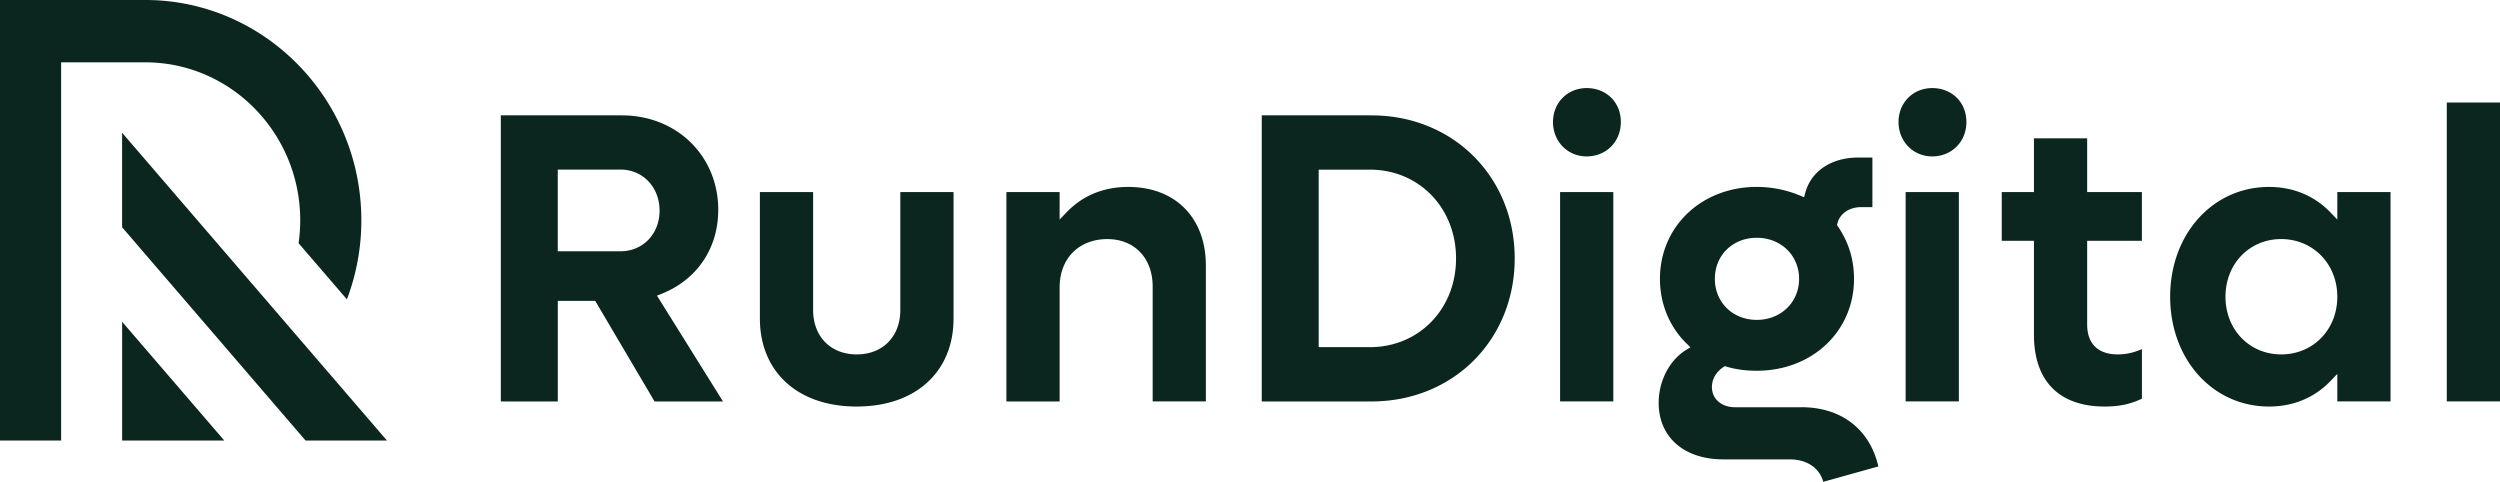 <svg width="275" height="53" fill="none" xmlns="http://www.w3.org/2000/svg"><path d="M72.266 32.52l.487-.191c3.915-1.552 6.255-5.009 6.255-9.25 0-5.922-4.558-10.389-10.6-10.389H55.09v31.47h6.268V33.097h4.117l6.527 11.062h7.527l-7.261-11.636-.003-.003zm-4.003-4.881h-6.91v-8.985h6.91c2.447 0 4.29 1.94 4.29 4.515 0 2.574-1.843 4.47-4.29 4.47zM94.236 44.72c-6.47 0-10.648-3.805-10.648-9.69V21.124h5.855v12.971c0 2.925 1.928 4.89 4.796 4.89 2.868 0 4.796-1.965 4.796-4.89v-12.97h5.855V35.03c0 5.884-4.18 9.688-10.648 9.688h-.006zm32.558-.561v-12.64c0-3.122-1.999-5.218-4.98-5.218-3.143 0-5.255 2.135-5.255 5.311v12.547h-5.855V21.127h5.855v3.027l.734-.768c1.791-1.874 4.084-2.823 6.818-2.823 5.183 0 8.535 3.396 8.535 8.656v14.937h-5.855l.003.003zm24.07-31.469h-12.072v31.47h12.072c8.98 0 15.753-6.764 15.753-15.733 0-8.969-6.773-15.736-15.753-15.736zm-.184 25.498h-5.624V18.661h5.624c5.405 0 9.485 4.199 9.485 9.765 0 5.566-4.077 9.762-9.485 9.762zm23.857-28.499c-2.115 0-3.708 1.609-3.708 3.734s1.596 3.782 3.708 3.782 3.756-1.59 3.756-3.782-1.616-3.734-3.756-3.734zm-2.927 11.438v23.029h5.855v-23.03h-5.855zm26.553 23.669h-7.307c-1.497 0-2.544-.914-2.544-2.218 0-.866.444-1.644 1.25-2.192l.166-.114.193.06c1.019.303 2.109.45 3.328.45 6.099 0 10.694-4.346 10.694-10.11 0-2.1-.59-4.033-1.762-5.75l-.112-.166.05-.195c.278-1.08 1.306-1.777 2.618-1.777h1.228v-5.455h-1.55c-2.958 0-5.196 1.491-5.839 3.893l-.125.475-.447-.185a12.385 12.385 0 00-4.758-.952c-6.071 0-10.651 4.345-10.651 10.109 0 2.756 1.047 5.289 2.946 7.137l.406.395-.481.296c-1.828 1.128-3.012 3.41-3.012 5.815 0 3.775 2.79 6.219 7.108 6.219h7.308c1.887 0 3.281.952 3.69 2.469l6.058-1.692c-.937-4.087-4.074-6.515-8.461-6.515l.006.003zm-4.917-18.639c2.655 0 4.655 1.94 4.655 4.515 0 2.574-2 4.515-4.655 4.515-2.656 0-4.612-1.94-4.612-4.515 0-2.574 1.94-4.515 4.612-4.515zm19.302-16.468c-2.115 0-3.709 1.609-3.709 3.734s1.594 3.782 3.709 3.782 3.755-1.59 3.755-3.782-1.615-3.734-3.755-3.734zm-2.928 11.438v23.029h5.855v-23.03h-5.855zm21.911 23.593c-5.03 0-7.798-2.807-7.798-7.908V26.486h-3.54v-5.36h3.54V15.22h5.855v5.907h6.02v5.359h-6.02v9.201c0 2.125 1.197 3.298 3.371 3.298.894 0 1.753-.188 2.653-.587v5.455c-1.269.608-2.506.866-4.078.866h-.003zm25.573-23.593v3.027l-.734-.768c-1.766-1.845-4.109-2.823-6.774-2.823-6.202 0-10.879 5.193-10.879 12.078s4.677 12.078 10.879 12.078c2.668 0 5.008-.974 6.774-2.822l.734-.768v3.027h5.855v-23.03h-5.855zm-6.174 17.858c-3.493 0-6.127-2.728-6.127-6.344s2.634-6.343 6.127-6.343 6.174 2.727 6.174 6.343-2.653 6.344-6.174 6.344zM275 11.282h-5.855v32.873H275V11.283zM15.984 0H0v48.457h6.724v-41.6h9.26c9.395 0 17.04 7.792 17.04 17.376 0 .854-.062 1.695-.181 2.517l5.317 6.178a24.456 24.456 0 001.588-8.695C39.745 10.871 29.084 0 15.984 0z" fill="#0A261F"/><path d="M24.67 48.457H13.435v-13.06l11.235 13.06zM13.431 14.602v10.396l20.18 23.459h8.952L27.997 31.529 13.431 14.602z" fill="#0A261F"/></svg>